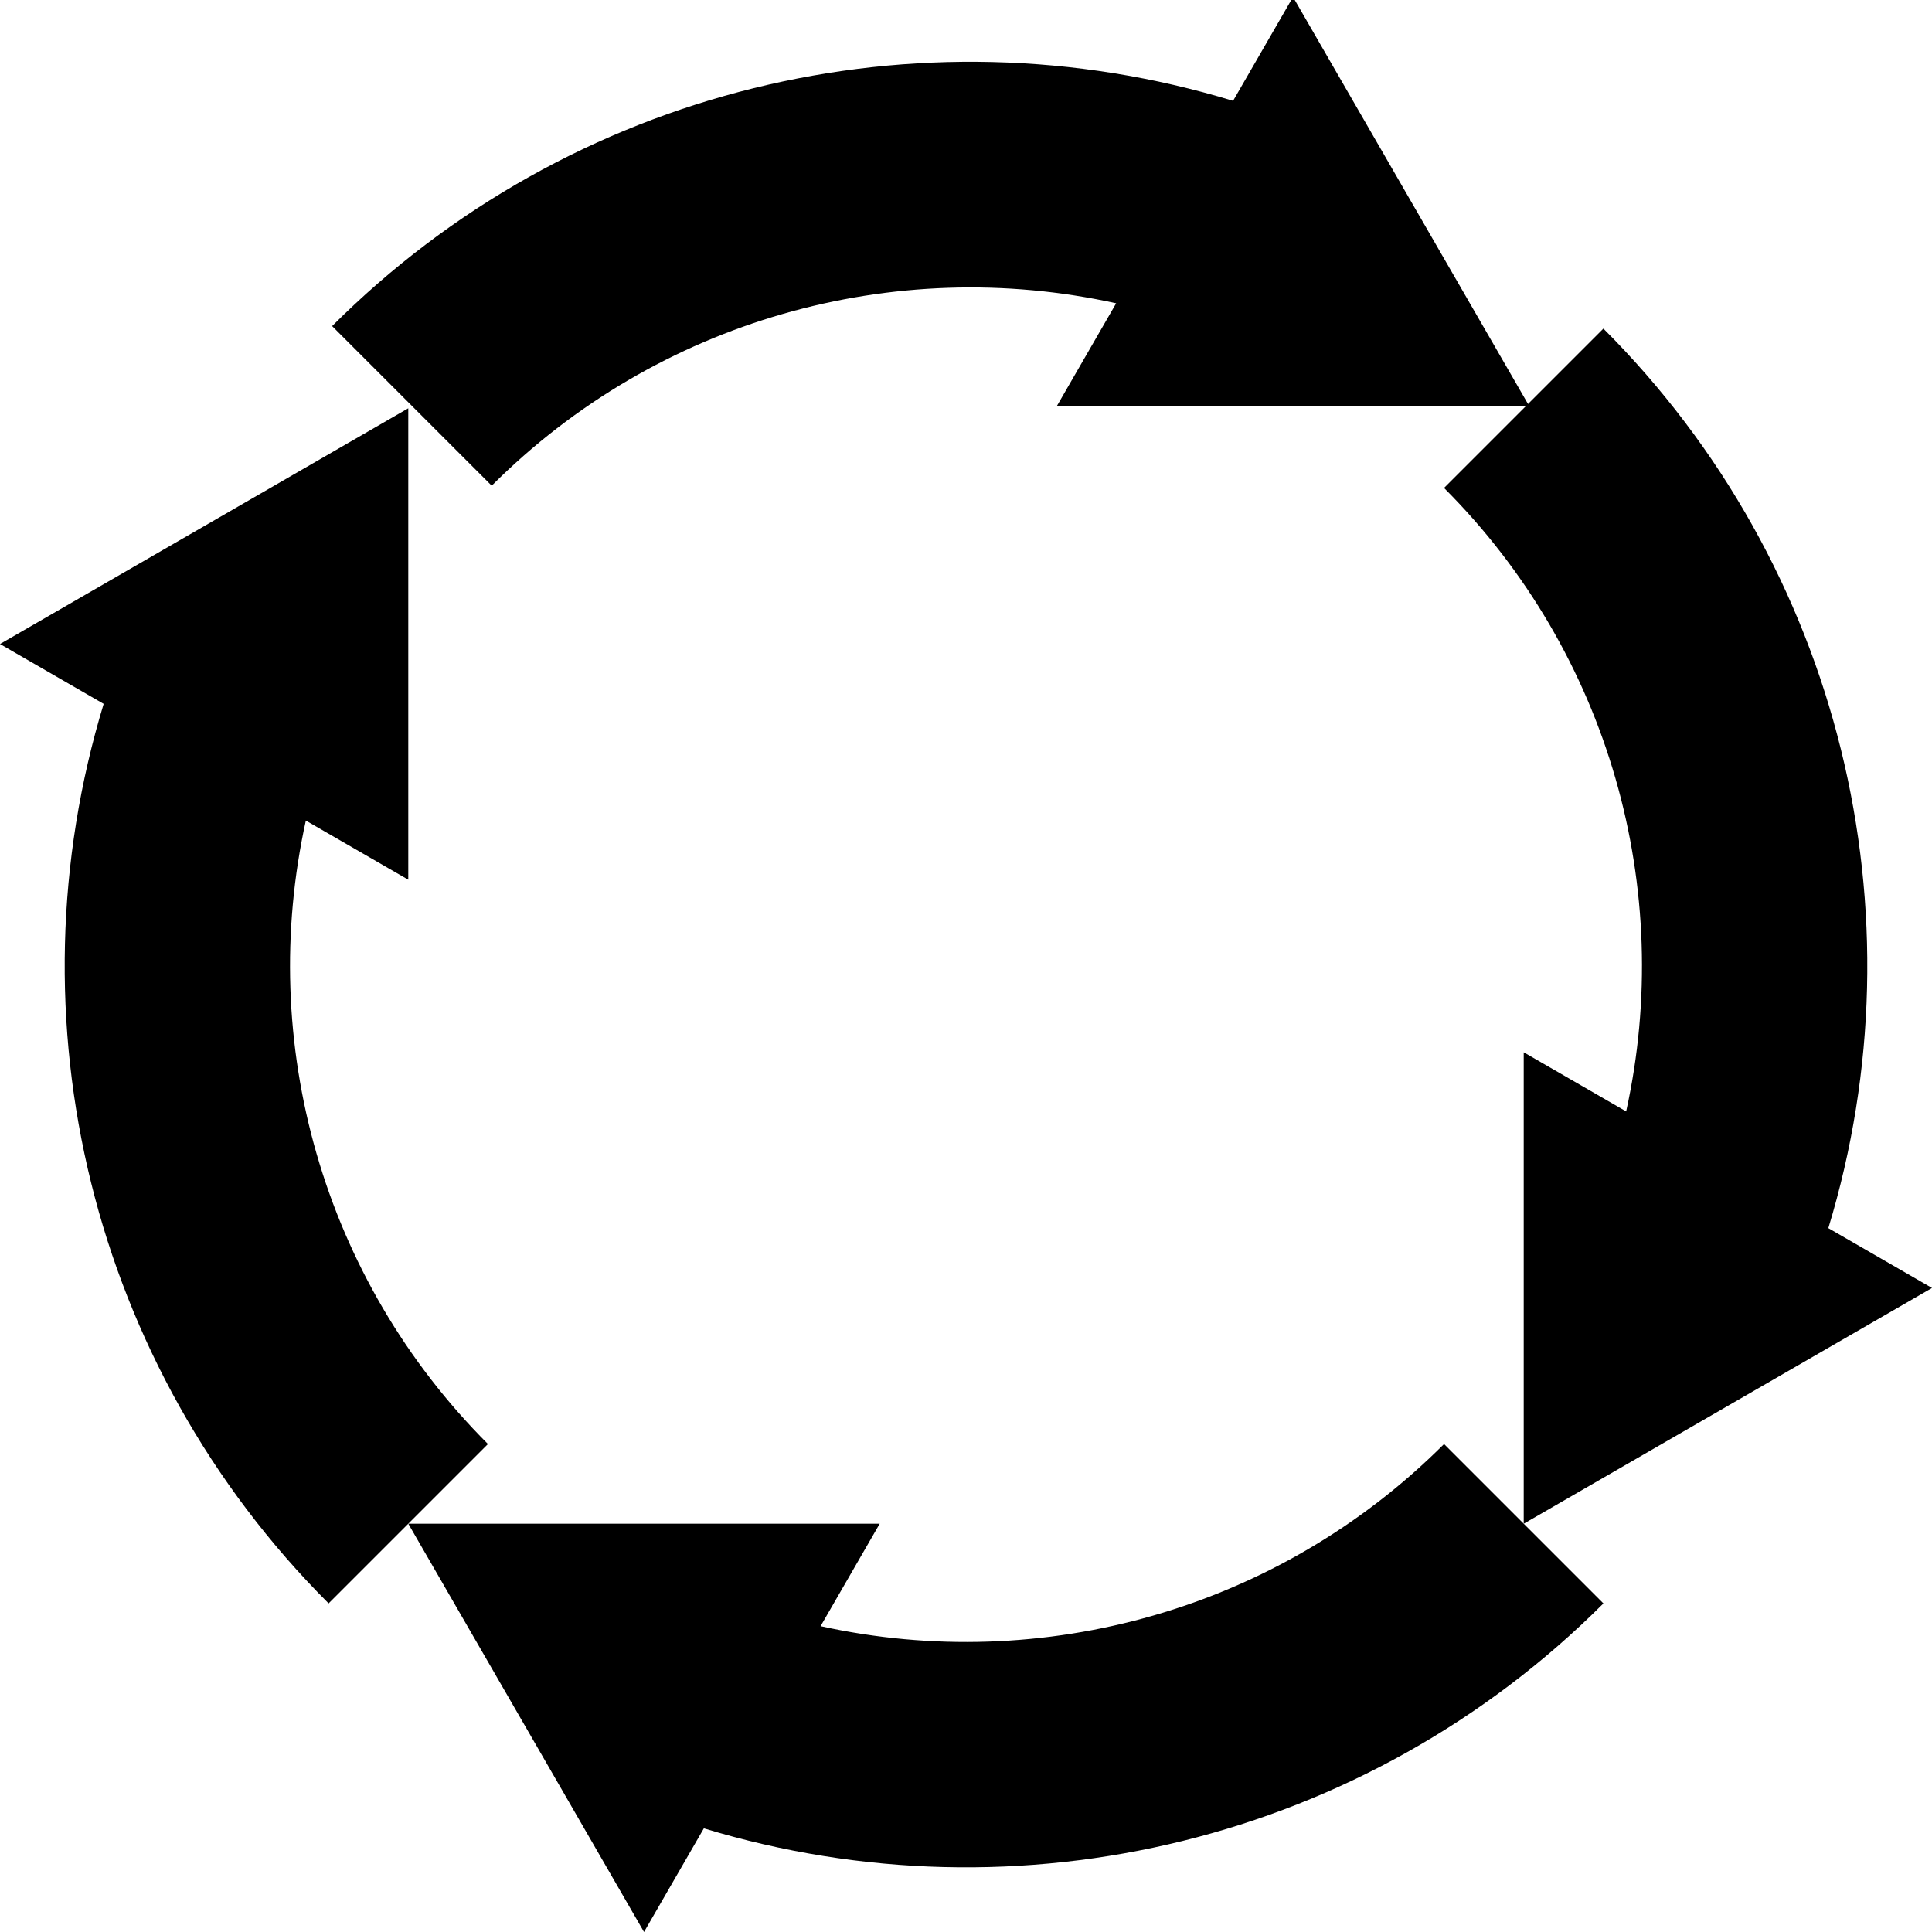 <?xml version="1.0" encoding="UTF-8" standalone="no"?>
<!-- Created with Inkscape (http://www.inkscape.org/) and export_objects.py -->

<svg
   xmlns:dc="http://purl.org/dc/elements/1.1/"
   xmlns:cc="http://creativecommons.org/ns#"
   xmlns:rdf="http://www.w3.org/1999/02/22-rdf-syntax-ns#"
   xmlns:svg="http://www.w3.org/2000/svg"
   xmlns="http://www.w3.org/2000/svg"
   xmlns:sodipodi="http://sodipodi.sourceforge.net/DTD/sodipodi-0.dtd"
   xmlns:inkscape="http://www.inkscape.org/namespaces/inkscape"
   version="1.1"
   width="2.143in"
   height="2.143in"
   viewBox="0 0 54.44 54.44"
   id="svg8"
   inkscape:version="0.92.3 (2405546, 2018-03-11)"
   sodipodi:docname="arrows-clockwise-4.svg">
  <defs
     id="defs1986" />
  <sodipodi:namedview
     id="base"
     pagecolor="#ffffff"
     bordercolor="#666666"
     borderopacity="1.0"
     inkscape:pageopacity="0.0"
     inkscape:pageshadow="2"
     inkscape:zoom="2.4604425"
     inkscape:cx="102.87852"
     inkscape:cy="102.87851"
     inkscape:document-units="mm"
     inkscape:current-layer="g1983"
     showgrid="true"
     units="in"
     inkscape:snap-grids="false"
     inkscape:snap-smooth-nodes="true"
     inkscape:snap-midpoints="true"
     inkscape:snap-object-midpoints="true"
     inkscape:snap-center="true"
     inkscape:snap-text-baseline="true"
     inkscape:snap-bbox="false"
     inkscape:snap-bbox-edge-midpoints="true"
     showguides="true"
     inkscape:guide-bbox="true"
     inkscape:bbox-nodes="true"
     inkscape:snap-intersection-paths="false"
     inkscape:object-paths="false"
     inkscape:snap-bbox-midpoints="true"
     inkscape:bbox-paths="true"
     inkscape:snap-others="true"
     inkscape:snap-page="true"
     inkscape:window-width="1280"
     inkscape:window-height="940"
     inkscape:window-x="1909"
     inkscape:window-y="43"
     inkscape:window-maximized="1"
     fit-margin-top="0"
     fit-margin-left="0"
     fit-margin-right="0"
     fit-margin-bottom="0">
    <inkscape:grid
       type="xygrid"
       id="grid815"
       originx="1.557"
       originy="1.557" />
    <sodipodi:guide
       position="119.032,190.077"
       orientation="0,1"
       id="guide827"
       inkscape:locked="false" />
    <sodipodi:guide
       position="115.857,131.732"
       orientation="1,0"
       id="guide857"
       inkscape:locked="false" />
    <sodipodi:guide
       position="115.857,120.227"
       orientation="0,1"
       id="guide859"
       inkscape:locked="false" />
  </sodipodi:namedview>
  <g
     inkscape:groupmode="layer"
     inkscape:label="arrows-"
     transform="translate(-48.98,-91.98)"
     id="g1983">
    <g
       id="g850"
       inkscape:label="1"
       transform="rotate(-45,76.2,119.2)">
      <path
         id="path819"
         transform="matrix(0.265,0,0,0.265,0,81.1)"
         d="m 288,48 v 24 c 24.916,0 47.633,12.835 60.666,33.236 L 336.498,108.498 372,144 384.994,95.502 372.68,98.803 C 356.177,67.86 323.79,48 288,48 Z"
         style="opacity:1;fill:#000000;fill-opacity:1;stroke:none;stroke-width:1.333;stroke-linecap:butt;stroke-linejoin:miter;stroke-miterlimit:47.146;stroke-dasharray:none;stroke-dashoffset:0;stroke-opacity:1;paint-order:markers fill stroke"
         inkscape:connector-curvature="0" />
      <path
         inkscape:connector-curvature="0"
         style="opacity:1;fill:#000000;fill-opacity:1;stroke:none;stroke-width:0.353;stroke-linecap:butt;stroke-linejoin:miter;stroke-miterlimit:47.146;stroke-dasharray:none;stroke-dashoffset:0;stroke-opacity:1;paint-order:markers fill stroke"
         d="m 50.8,119.2 h 6.35 c 0,-6.592 3.396,-12.603 8.794,-16.051 l 0.863,3.219 9.393,-9.393 -12.832,-3.438 0.873,3.258 C 56.055,101.162 50.8,109.731 50.8,119.2 Z"
         id="path841" />
      <path
         id="path843"
         d="m 76.2,144.6 v -6.35 c -6.592,0 -12.603,-3.396 -16.051,-8.794 l 3.219,-0.863 -9.393,-9.393 -3.438,12.832 3.258,-0.873 c 4.366,8.187 12.935,13.442 22.405,13.442 z"
         style="opacity:1;fill:#000000;fill-opacity:1;stroke:none;stroke-width:0.353;stroke-linecap:butt;stroke-linejoin:miter;stroke-miterlimit:47.146;stroke-dasharray:none;stroke-dashoffset:0;stroke-opacity:1;paint-order:markers fill stroke"
         inkscape:connector-curvature="0" />
      <path
         inkscape:connector-curvature="0"
         style="opacity:1;fill:#000000;fill-opacity:1;stroke:none;stroke-width:0.353;stroke-linecap:butt;stroke-linejoin:miter;stroke-miterlimit:47.146;stroke-dasharray:none;stroke-dashoffset:0;stroke-opacity:1;paint-order:markers fill stroke"
         d="m 101.6,119.2 h -6.35 c 0,6.592 -3.396,12.603 -8.794,16.051 l -0.863,-3.219 -9.393,9.393 12.832,3.438 -0.873,-3.258 C 96.345,137.238 101.6,128.669 101.6,119.2 Z"
         id="path845" />
    </g>
  </g>
</svg>

